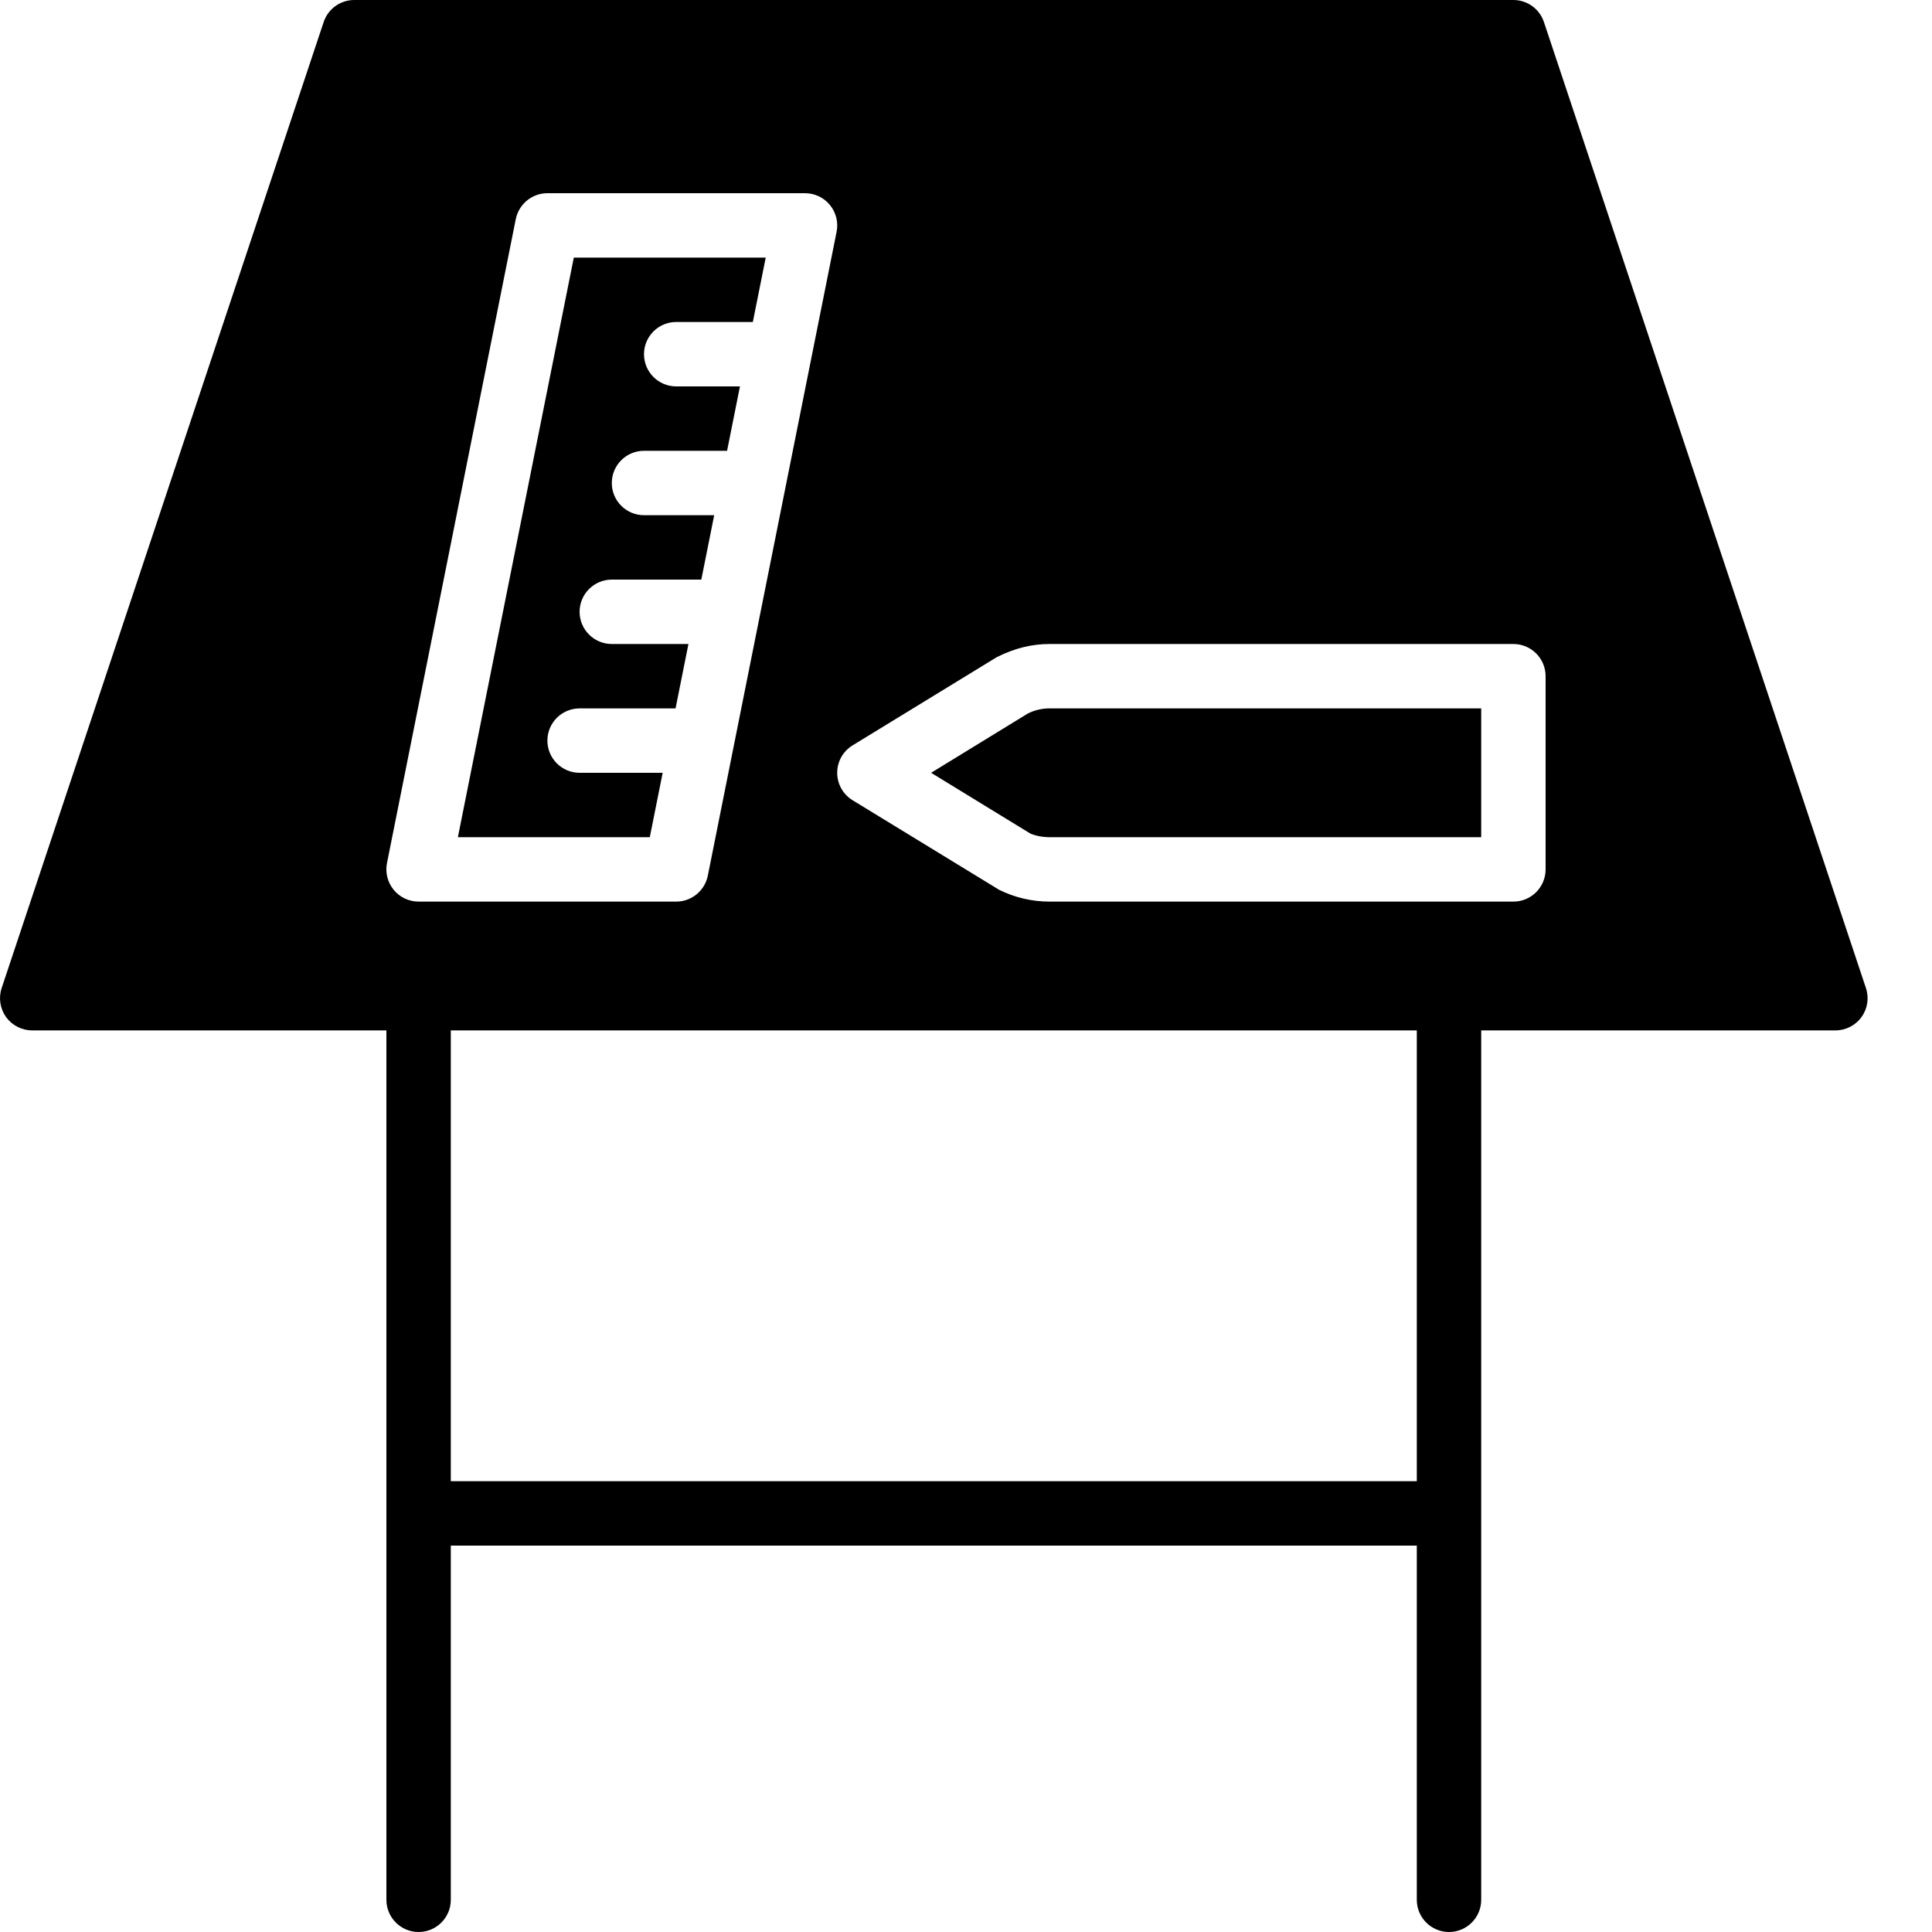 <?xml version="1.0" encoding="iso-8859-1"?>
<!-- Generator: Adobe Illustrator 19.2.1, SVG Export Plug-In . SVG Version: 6.00 Build 0)  -->
<svg version="1.1" xmlns="http://www.w3.org/2000/svg" xmlns:xlink="http://www.w3.org/1999/xlink" x="0px" y="0px"
	 viewBox="0 0 30 30" style="enable-background:new 0 0 30 30;" xml:space="preserve">
<g id="Cad_1">
</g>
<g id="Cad_2">
</g>
<g id="Cad_Pencil">
</g>
<g id="Cad_Compasses">
</g>
<g id="Tools_1">
</g>
<g id="Tools_2">
</g>
<g id="Ruler_1">
</g>
<g id="Ruler_2">
</g>
<g id="Workspace_1">
</g>
<g id="Workspace_2">
</g>
<g id="Cad_3">
</g>
<g id="_x33_D_Box">
</g>
<g id="Section_Symbol">
</g>
<g id="Outlet_Symbol">
</g>
<g id="Cad_File">
</g>
<g id="Blueprint">
</g>
<g id="Construction_Plan">
</g>
<g id="Roof_Plan">
</g>
<g id="House_Construction">
</g>
<g id="Building_Construction">
</g>
<g id="Work_Table">
	<g>
		<path d="M9,11h1.49l0.2-1H9.5C9.224,10,9,9.776,9,9.5S9.224,9,9.5,9h1.39l0.2-1H10C9.724,8,9.5,7.776,9.5,7.5S9.724,7,10,7h1.29
			l0.2-1H10.5C10.224,6,10,5.776,10,5.5S10.224,5,10.5,5h1.19l0.2-1H8.91l-1.8,9h2.98l0.2-1H9c-0.276,0-0.5-0.224-0.5-0.5
			S8.724,11,9,11z"/>
		<path d="M15.959,11.08L14.458,12l1.539,0.942C16.063,12.973,16.18,13,16.295,13H23v-2h-6.705C16.18,11,16.063,11.027,15.959,11.08
			z"/>
		<path d="M28.974,15.342l-5-15C23.906,0.138,23.715,0,23.5,0h-18C5.285,0,5.094,0.138,5.026,0.342l-5,15
			c-0.051,0.152-0.025,0.32,0.068,0.451C0.189,15.923,0.339,16,0.5,16H6v13.5C6,29.776,6.224,30,6.5,30S7,29.776,7,29.5V24h15v5.5
			c0,0.276,0.224,0.5,0.5,0.5s0.5-0.224,0.5-0.5V16h5.5c0.161,0,0.312-0.077,0.406-0.208C29,15.662,29.025,15.494,28.974,15.342z
			 M6.5,14c-0.15,0-0.292-0.067-0.387-0.183c-0.095-0.116-0.133-0.268-0.104-0.415l2-10C8.057,3.168,8.262,3,8.5,3h4
			c0.15,0,0.292,0.067,0.387,0.183c0.095,0.116,0.133,0.268,0.104,0.415l-2,10C10.943,13.832,10.738,14,10.5,14H6.5z M22,23H7v-7h15
			V23z M24,13.5c0,0.276-0.224,0.5-0.5,0.5h-7.205c-0.269,0-0.54-0.063-0.782-0.184l-2.274-1.39C13.09,12.335,13,12.174,13,12
			s0.09-0.335,0.239-0.426l2.236-1.368c0.28-0.142,0.551-0.206,0.82-0.206H23.5c0.276,0,0.5,0.224,0.5,0.5V13.5z"/>
	</g>
</g>
<g id="Table_Cad">
</g>
<g id="House_Plan">
</g>
<g id="Tape_Measure">
</g>
<g id="Cad_Paper">
</g>
<g id="Cad_Papers">
</g>
<g id="Stairs">
</g>
<g id="Pillar">
</g>
<g id="Bricks">
</g>
<g id="Pantheon">
</g>
<g id="House">
</g>
<g id="Skyscraper">
</g>
<g id="Building">
</g>
</svg>
